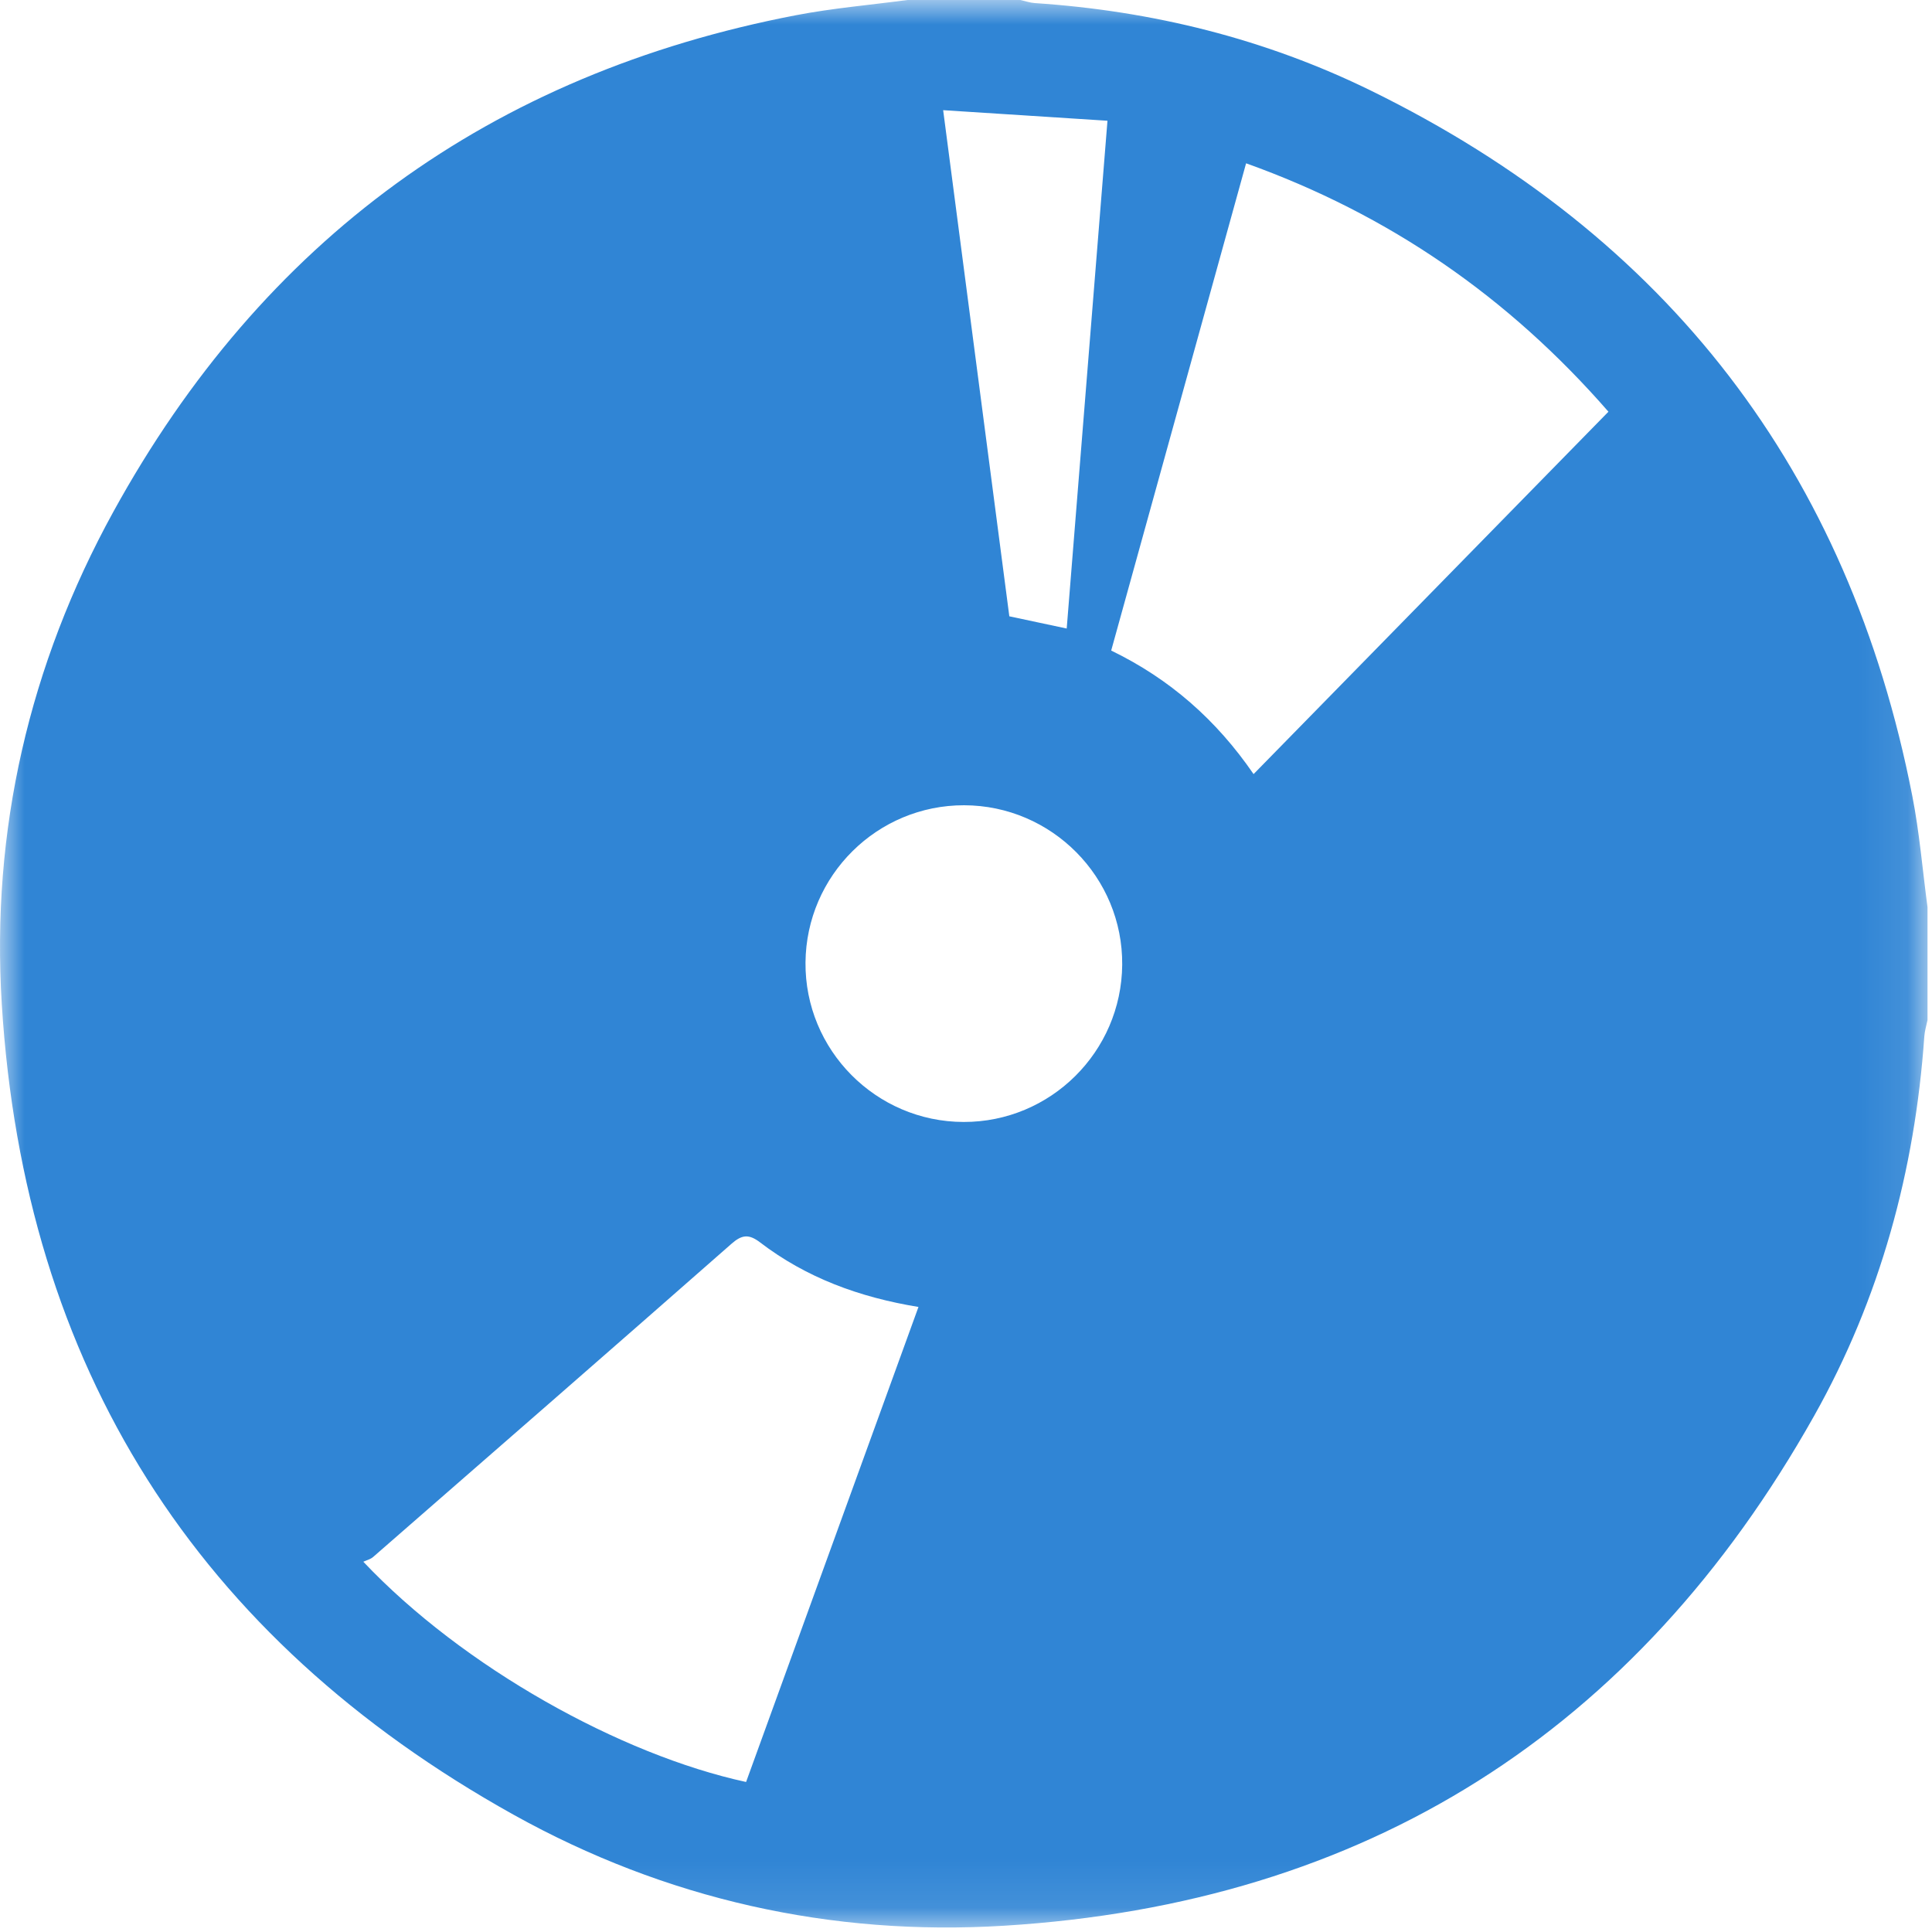 <?xml version="1.0" encoding="UTF-8"?>
<svg width="40px" height="40px" viewBox="0 0 40 40" version="1.1" xmlns="http://www.w3.org/2000/svg" xmlns:xlink="http://www.w3.org/1999/xlink">
    <!-- Generator: Sketch 54 (76480) - https://sketchapp.com -->
    <title>Group 3</title>
    <desc>Created with Sketch.</desc>
    <defs>
        <polygon id="path-1" points="0 3.06905371e-05 39.907 3.06905371e-05 39.907 39.907 0 39.907"></polygon>
    </defs>
    <g id="Page-1" stroke="none" stroke-width="1" fill="none" fill-rule="evenodd">
        <g id="ICRIME-FIGHTER-How-to-quatraccent-font" transform="translate(-345, -1638)">
            <g id="Group-3" transform="translate(345, 1638)">
                <mask id="mask-2" fill="white">
                    <use xlink:href="#path-1"></use>
                </mask>
                <g id="Clip-2"></g>
                <path d="M22.085,13.013 C22.365,9.522 22.644,6.051 22.929,2.5 C21.778,2.426 20.676,2.355 19.527,2.281 C19.994,5.853 20.446,9.311 20.897,12.76 C21.302,12.846 21.666,12.923 22.085,13.013 M19.961,16.672 C18.162,16.669 16.693,18.124 16.677,19.926 C16.661,21.739 18.136,23.226 19.951,23.229 C21.75,23.233 23.218,21.777 23.234,19.976 C23.25,18.163 21.776,16.676 19.961,16.672 M19.016,27.059 C17.792,26.859 16.693,26.454 15.736,25.722 C15.505,25.546 15.361,25.561 15.146,25.75 C12.679,27.918 10.202,30.077 7.726,32.235 C7.67,32.284 7.589,32.303 7.522,32.334 C9.588,34.52 12.849,36.331 15.447,36.894 C16.629,33.636 17.813,30.373 19.016,27.059 M33.301,8.524 C31.23,6.149 28.762,4.442 25.799,3.381 C24.862,6.765 23.937,10.105 23.006,13.469 C24.221,14.058 25.183,14.904 25.954,16.027 C28.417,13.512 30.847,11.03 33.301,8.524 M18.787,3.06905371e-05 L21.125,3.06905371e-05 C21.225,0.022 21.324,0.057 21.426,0.064 C23.86,0.225 26.196,0.804 28.383,1.876 C34.524,4.887 38.277,9.757 39.592,16.479 C39.741,17.238 39.804,18.014 39.907,18.782 L39.907,21.12 C39.884,21.232 39.849,21.343 39.841,21.456 C39.646,24.24 38.925,26.887 37.559,29.315 C33.884,35.851 28.28,39.409 20.791,39.87 C17.207,40.091 13.777,39.322 10.633,37.572 C4.067,33.915 0.504,28.296 0.037,20.792 C-0.187,17.194 0.606,13.762 2.346,10.597 C5.44,4.969 10.162,1.53 16.479,0.315 C17.24,0.169 18.017,0.103 18.787,3.06905371e-05" id="Fill-1" fill="#3085D5" mask="url(#mask-2)"></path>
            </g>
        </g>
    </g>
</svg>